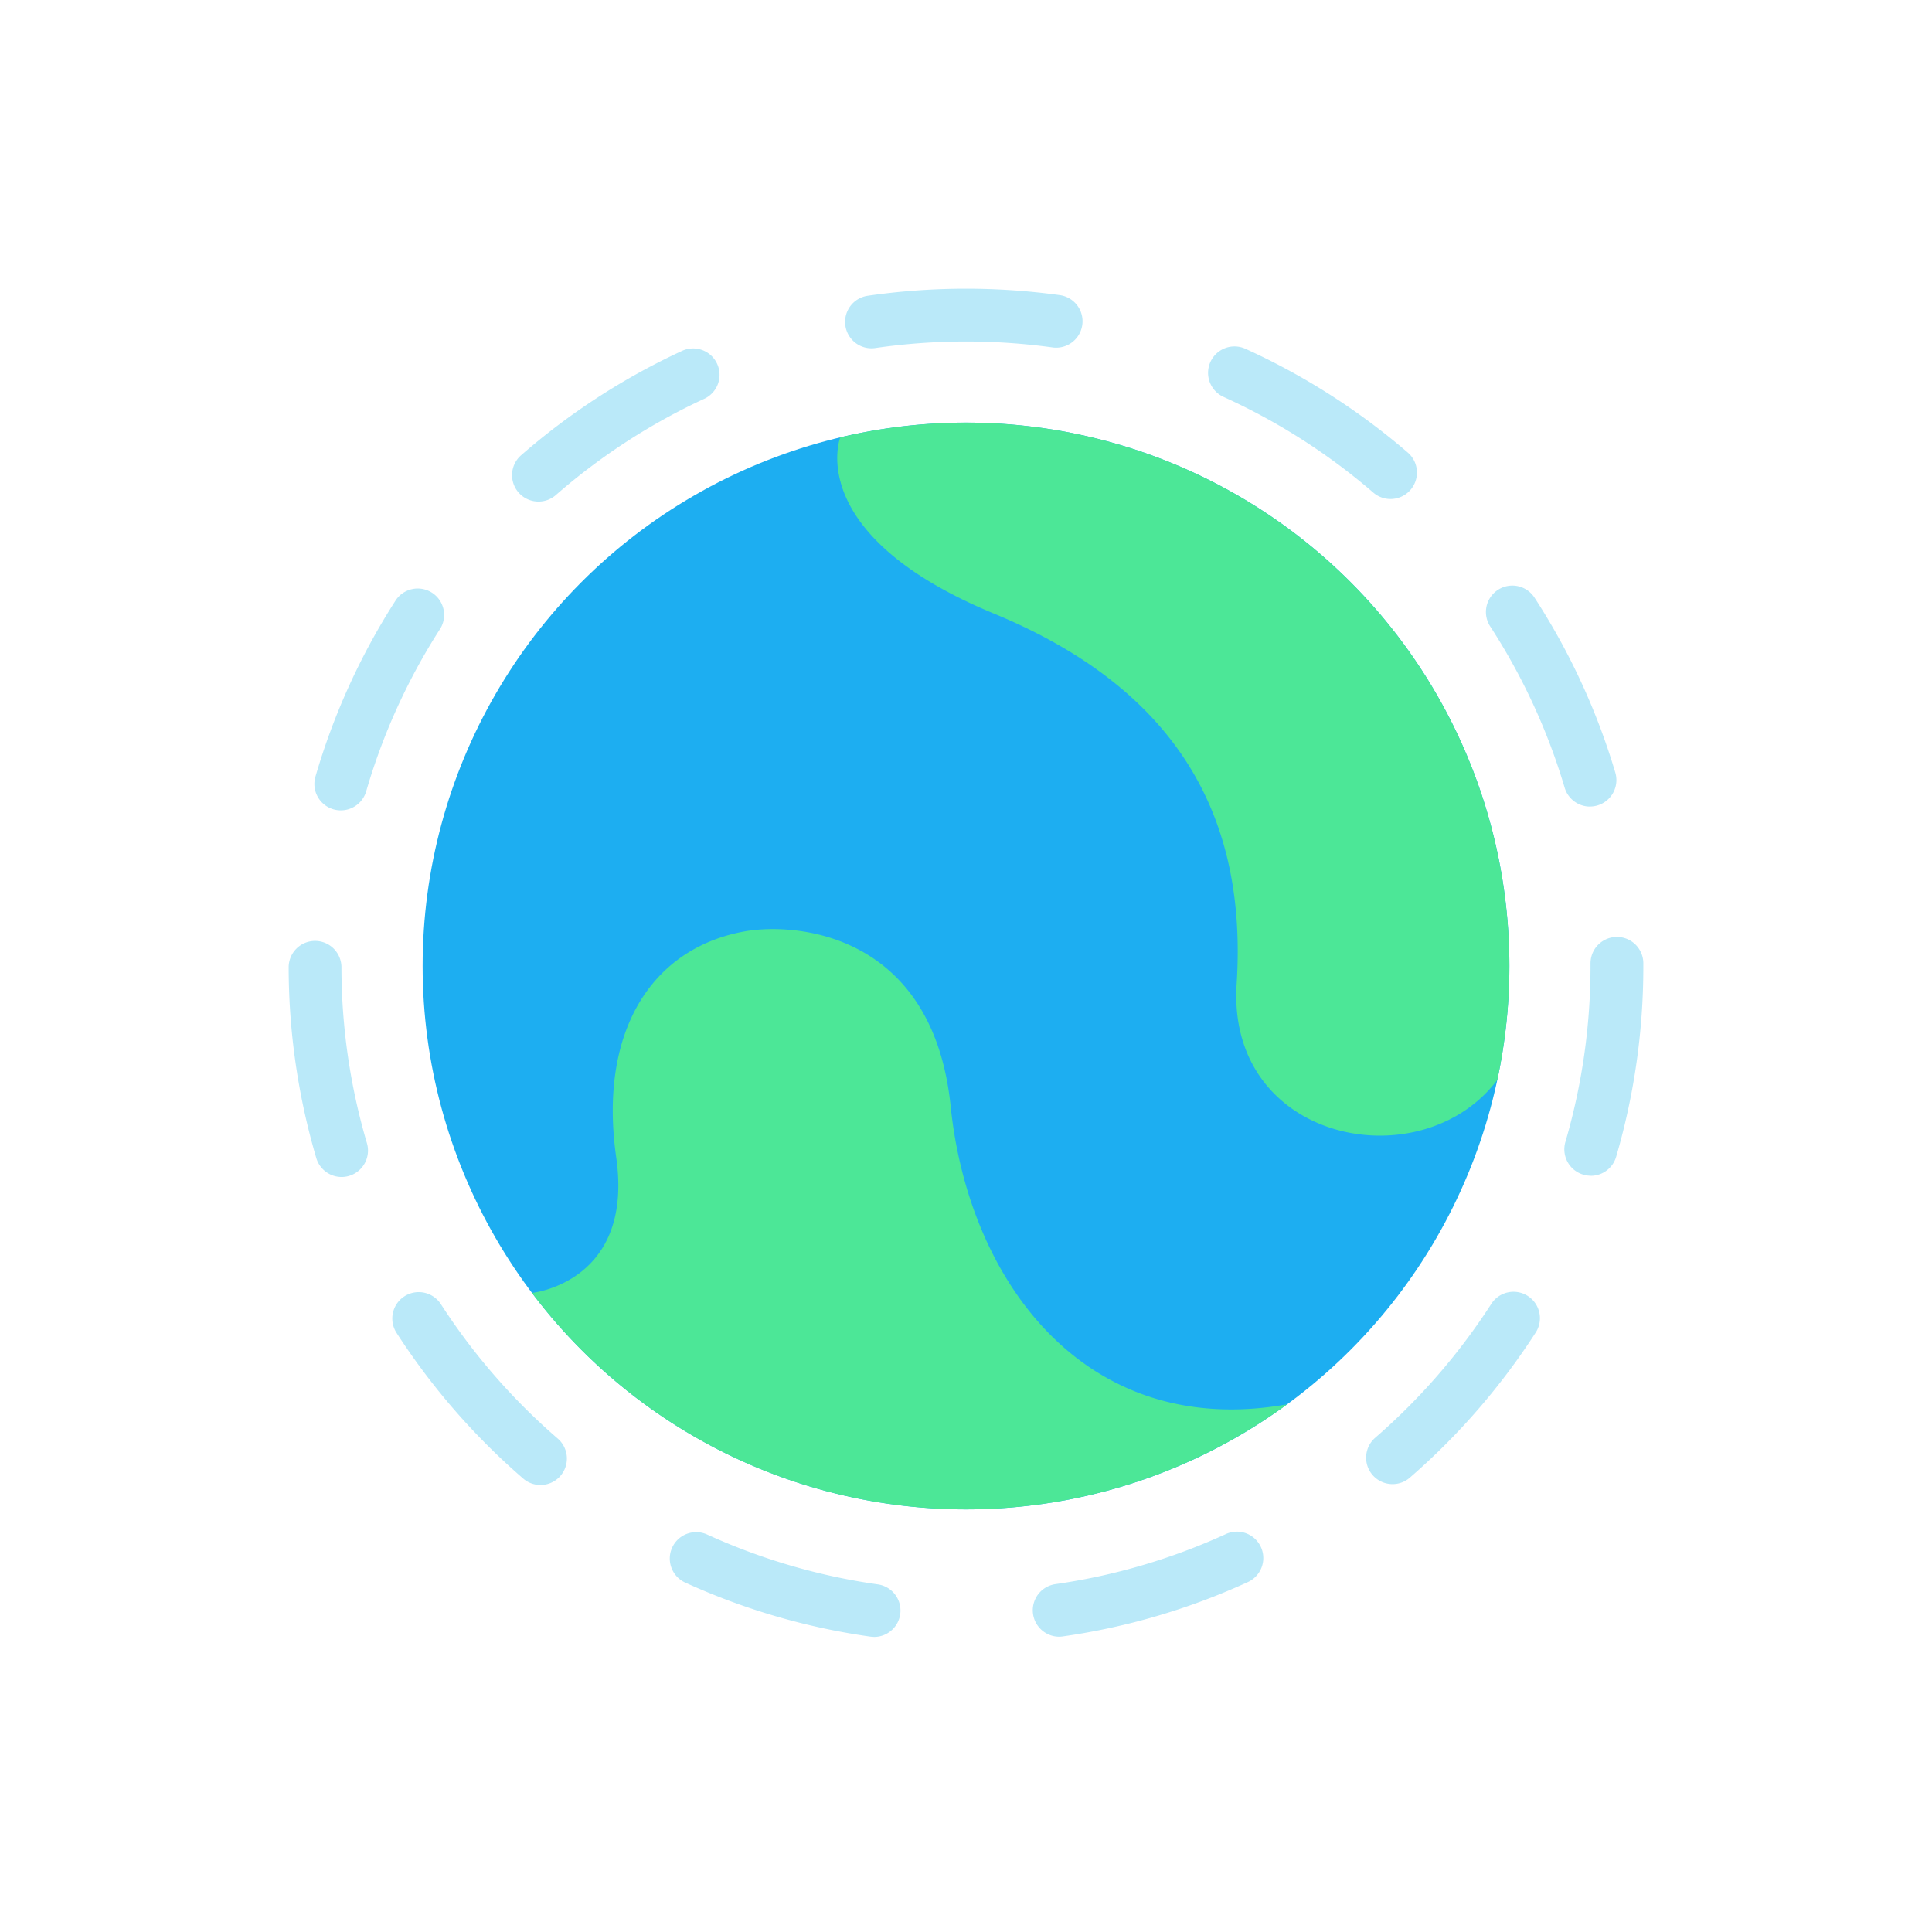 <?xml version="1.0"?>
<svg xmlns="http://www.w3.org/2000/svg" width="512" height="512" viewBox="0 0 128 128"><g><circle cx="64" cy="64" r="36" fill="#1daef1"/><path d="M35.246,85.659a35.991,35.991,0,0,0,50.02,7.384c-13.434,2.375-21.1-8.238-22.281-19.739s-10.276-12.222-13.7-11.588c-6.163,1.142-9.642,6.682-8.458,14.971C42.006,84.95,35.287,85.654,35.246,85.659Z" fill="#4ce797"/><path d="M64,28a36.077,36.077,0,0,0-8.332.98c-.036.093-2.4,6.47,10.193,11.676C78.548,45.9,82.608,54.7,81.931,65.184S94.144,78.237,99.2,71.547A36,36,0,0,0,64,28Z" fill="#4ce797"/><path d="M57.913,108.448a1.876,1.876,0,0,1-.247-.017,44.617,44.617,0,0,1-12.258-3.577,1.75,1.75,0,1,1,1.451-3.185,41.105,41.105,0,0,0,11.3,3.3,1.75,1.75,0,0,1-.243,3.482Zm12.264-.013a1.75,1.75,0,0,1-.246-3.483,41.106,41.106,0,0,0,11.288-3.318,1.749,1.749,0,0,1,1.457,3.181,44.536,44.536,0,0,1-12.249,3.6A1.773,1.773,0,0,1,70.177,108.435ZM35.806,98.384a1.741,1.741,0,0,1-1.143-.426,45.045,45.045,0,0,1-8.378-9.632,1.75,1.75,0,1,1,2.939-1.9,41.562,41.562,0,0,0,7.728,8.884,1.75,1.75,0,0,1-1.146,3.074Zm56.454-.058a1.75,1.75,0,0,1-1.149-3.071,41.513,41.513,0,0,0,7.711-8.9,1.751,1.751,0,0,1,2.944,1.895,45,45,0,0,1-8.36,9.647A1.738,1.738,0,0,1,92.26,98.326ZM22.632,77.979a1.752,1.752,0,0,1-1.677-1.255,44.938,44.938,0,0,1-1.83-12.632,1.75,1.75,0,0,1,1.747-1.754h0a1.75,1.75,0,0,1,1.75,1.746,41.423,41.423,0,0,0,1.687,11.649,1.751,1.751,0,0,1-1.68,2.246Zm82.761-.084a1.751,1.751,0,0,1-1.681-2.243A41.454,41.454,0,0,0,105.375,64v-.175a1.75,1.75,0,1,1,3.5,0V64a44.919,44.919,0,0,1-1.8,12.637A1.752,1.752,0,0,1,105.393,77.9ZM22.584,53.689A1.748,1.748,0,0,1,20.9,51.451a44.671,44.671,0,0,1,5.283-11.626,1.75,1.75,0,1,1,2.947,1.887,41.141,41.141,0,0,0-4.869,10.716A1.751,1.751,0,0,1,22.584,53.689Zm82.755-.251a1.752,1.752,0,0,1-1.677-1.252A41.079,41.079,0,0,0,98.729,41.5a1.75,1.75,0,0,1,2.936-1.906,44.62,44.62,0,0,1,5.353,11.592,1.752,1.752,0,0,1-1.679,2.249ZM35.676,33.23a1.75,1.75,0,0,1-1.151-3.069,44.879,44.879,0,0,1,10.717-6.938A1.75,1.75,0,0,1,46.706,26.4a41.32,41.32,0,0,0-9.881,6.4A1.741,1.741,0,0,1,35.676,33.23Zm56.45-.17a1.746,1.746,0,0,1-1.141-.424,41.379,41.379,0,0,0-9.92-6.339,1.75,1.75,0,1,1,1.446-3.188,44.932,44.932,0,0,1,10.758,6.874,1.751,1.751,0,0,1-1.143,3.077ZM57.733,23.077a1.75,1.75,0,0,1-.25-3.481,45.541,45.541,0,0,1,12.762-.039,1.75,1.75,0,0,1-.482,3.466,42,42,0,0,0-11.776.036A1.819,1.819,0,0,1,57.733,23.077Z" fill="#bae9f9"/></g></svg>
